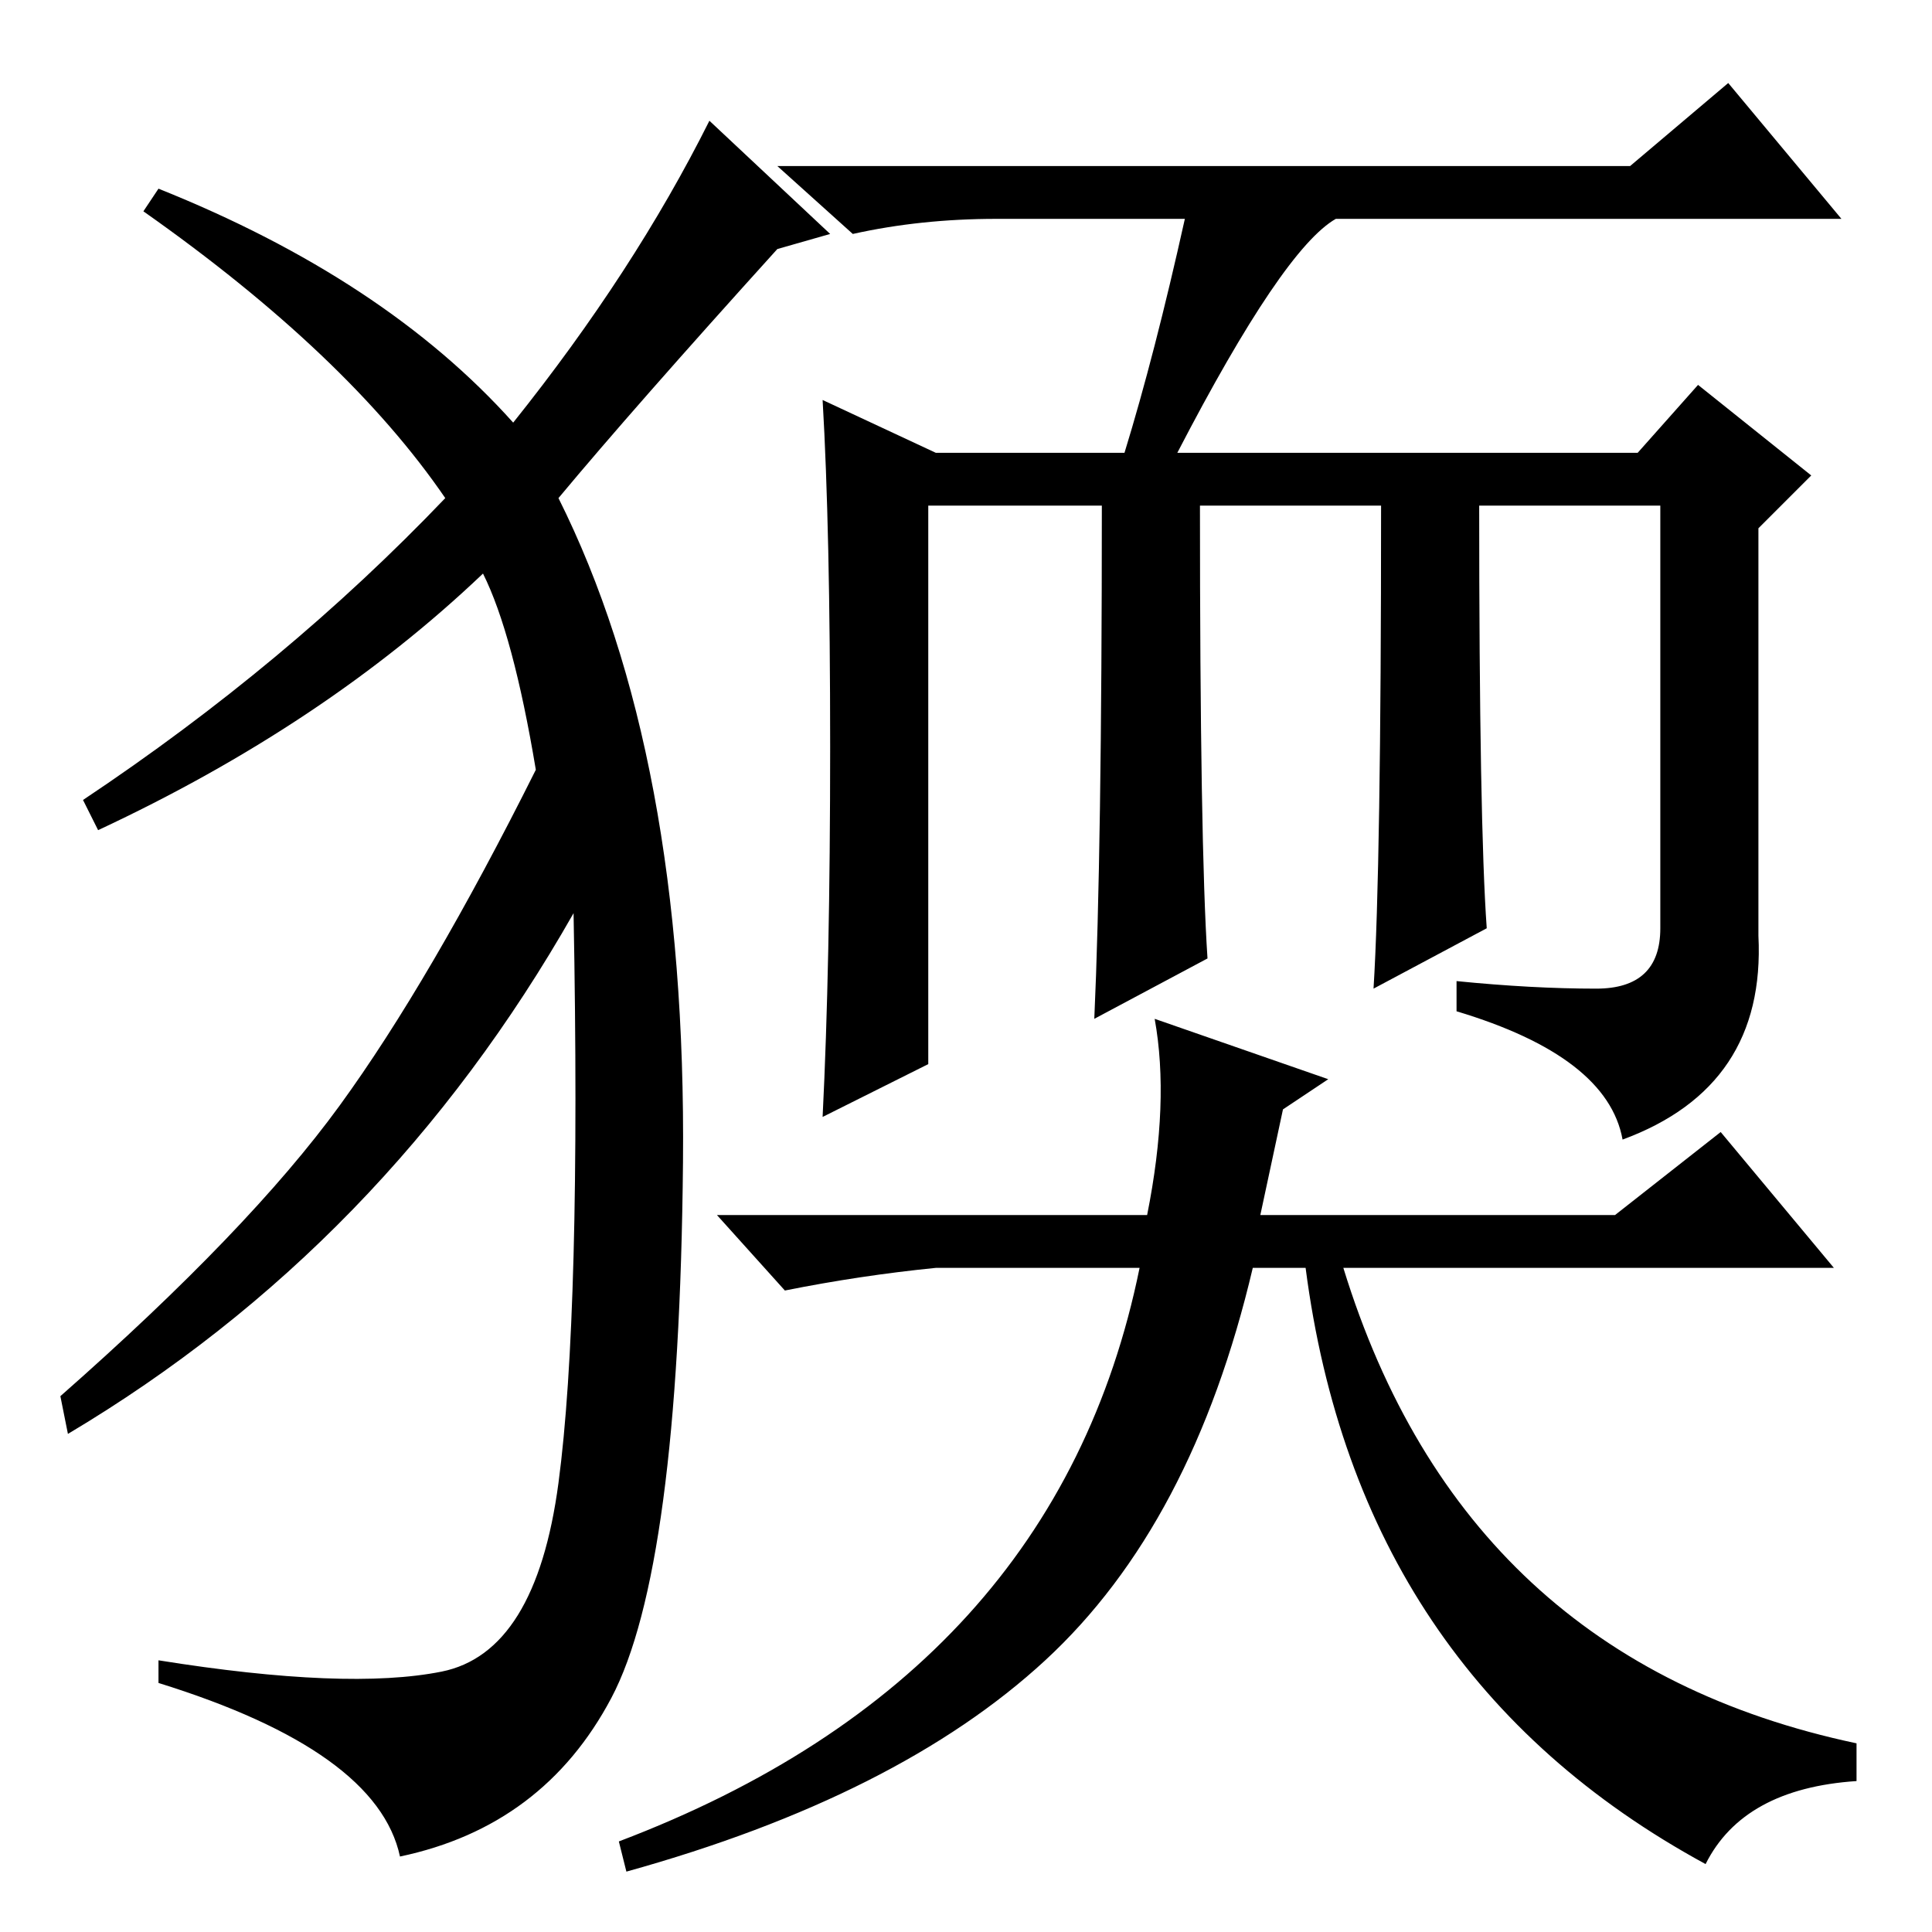 <?xml version="1.0" standalone="no"?>
<!DOCTYPE svg PUBLIC "-//W3C//DTD SVG 1.1//EN" "http://www.w3.org/Graphics/SVG/1.1/DTD/svg11.dtd" >
<svg xmlns="http://www.w3.org/2000/svg" xmlns:xlink="http://www.w3.org/1999/xlink" version="1.1" viewBox="0 -36 256 256">
  <g transform="matrix(1 0 0 -1 0 220)">
   <path fill="currentColor"
d="M211.5 125q8.5 0 8.5 8v56h-24q0 -42 1 -56l-15 -8q1 16 1 64h-24q0 -45 1 -60l-15 -8q1 22 1 68h-23v-74l-14 -7q1 20 1 49t-1 46l15 -7h25q4 13 8 31h-25q-10 0 -19 -2l-10 9h113l13 11l15 -18h-67q-7 -4 -21 -31h61l8 9l15 -12l-7 -7v-54q1 -20 -18 -27q-2 11 -22 17
v4q10 -1 18.5 -1zM153 121l23 -8l-6 -4l-3 -14h47l14 11l15 -18h-65q16 -52 68 -63v-5q-15 -1 -20 -11q-46 25 -53 79h-7q-8 -34 -27.5 -52t-55.5 -28l-1 4q58 22 69 76h-27q-10 -1 -20 -3l-9 10h57q3 15 1 26zM68 200q16 20 26 40l16 -15l-7 -2q-19 -21 -29 -33
q17 -34 16.5 -88t-9.5 -71t-28 -21q-3 14 -32 23v3q25 -4 37.5 -1.5t15.5 25t2 75.5q-25 -44 -67 -69l-1 5q25 22 37 38.5t26 44.5q-3 18 -7 26q-21 -20 -51 -34l-2 4q27 18 48 40q-13 19 -40 38l2 3q30 -12 47 -31z" />
  </g>

</svg>
